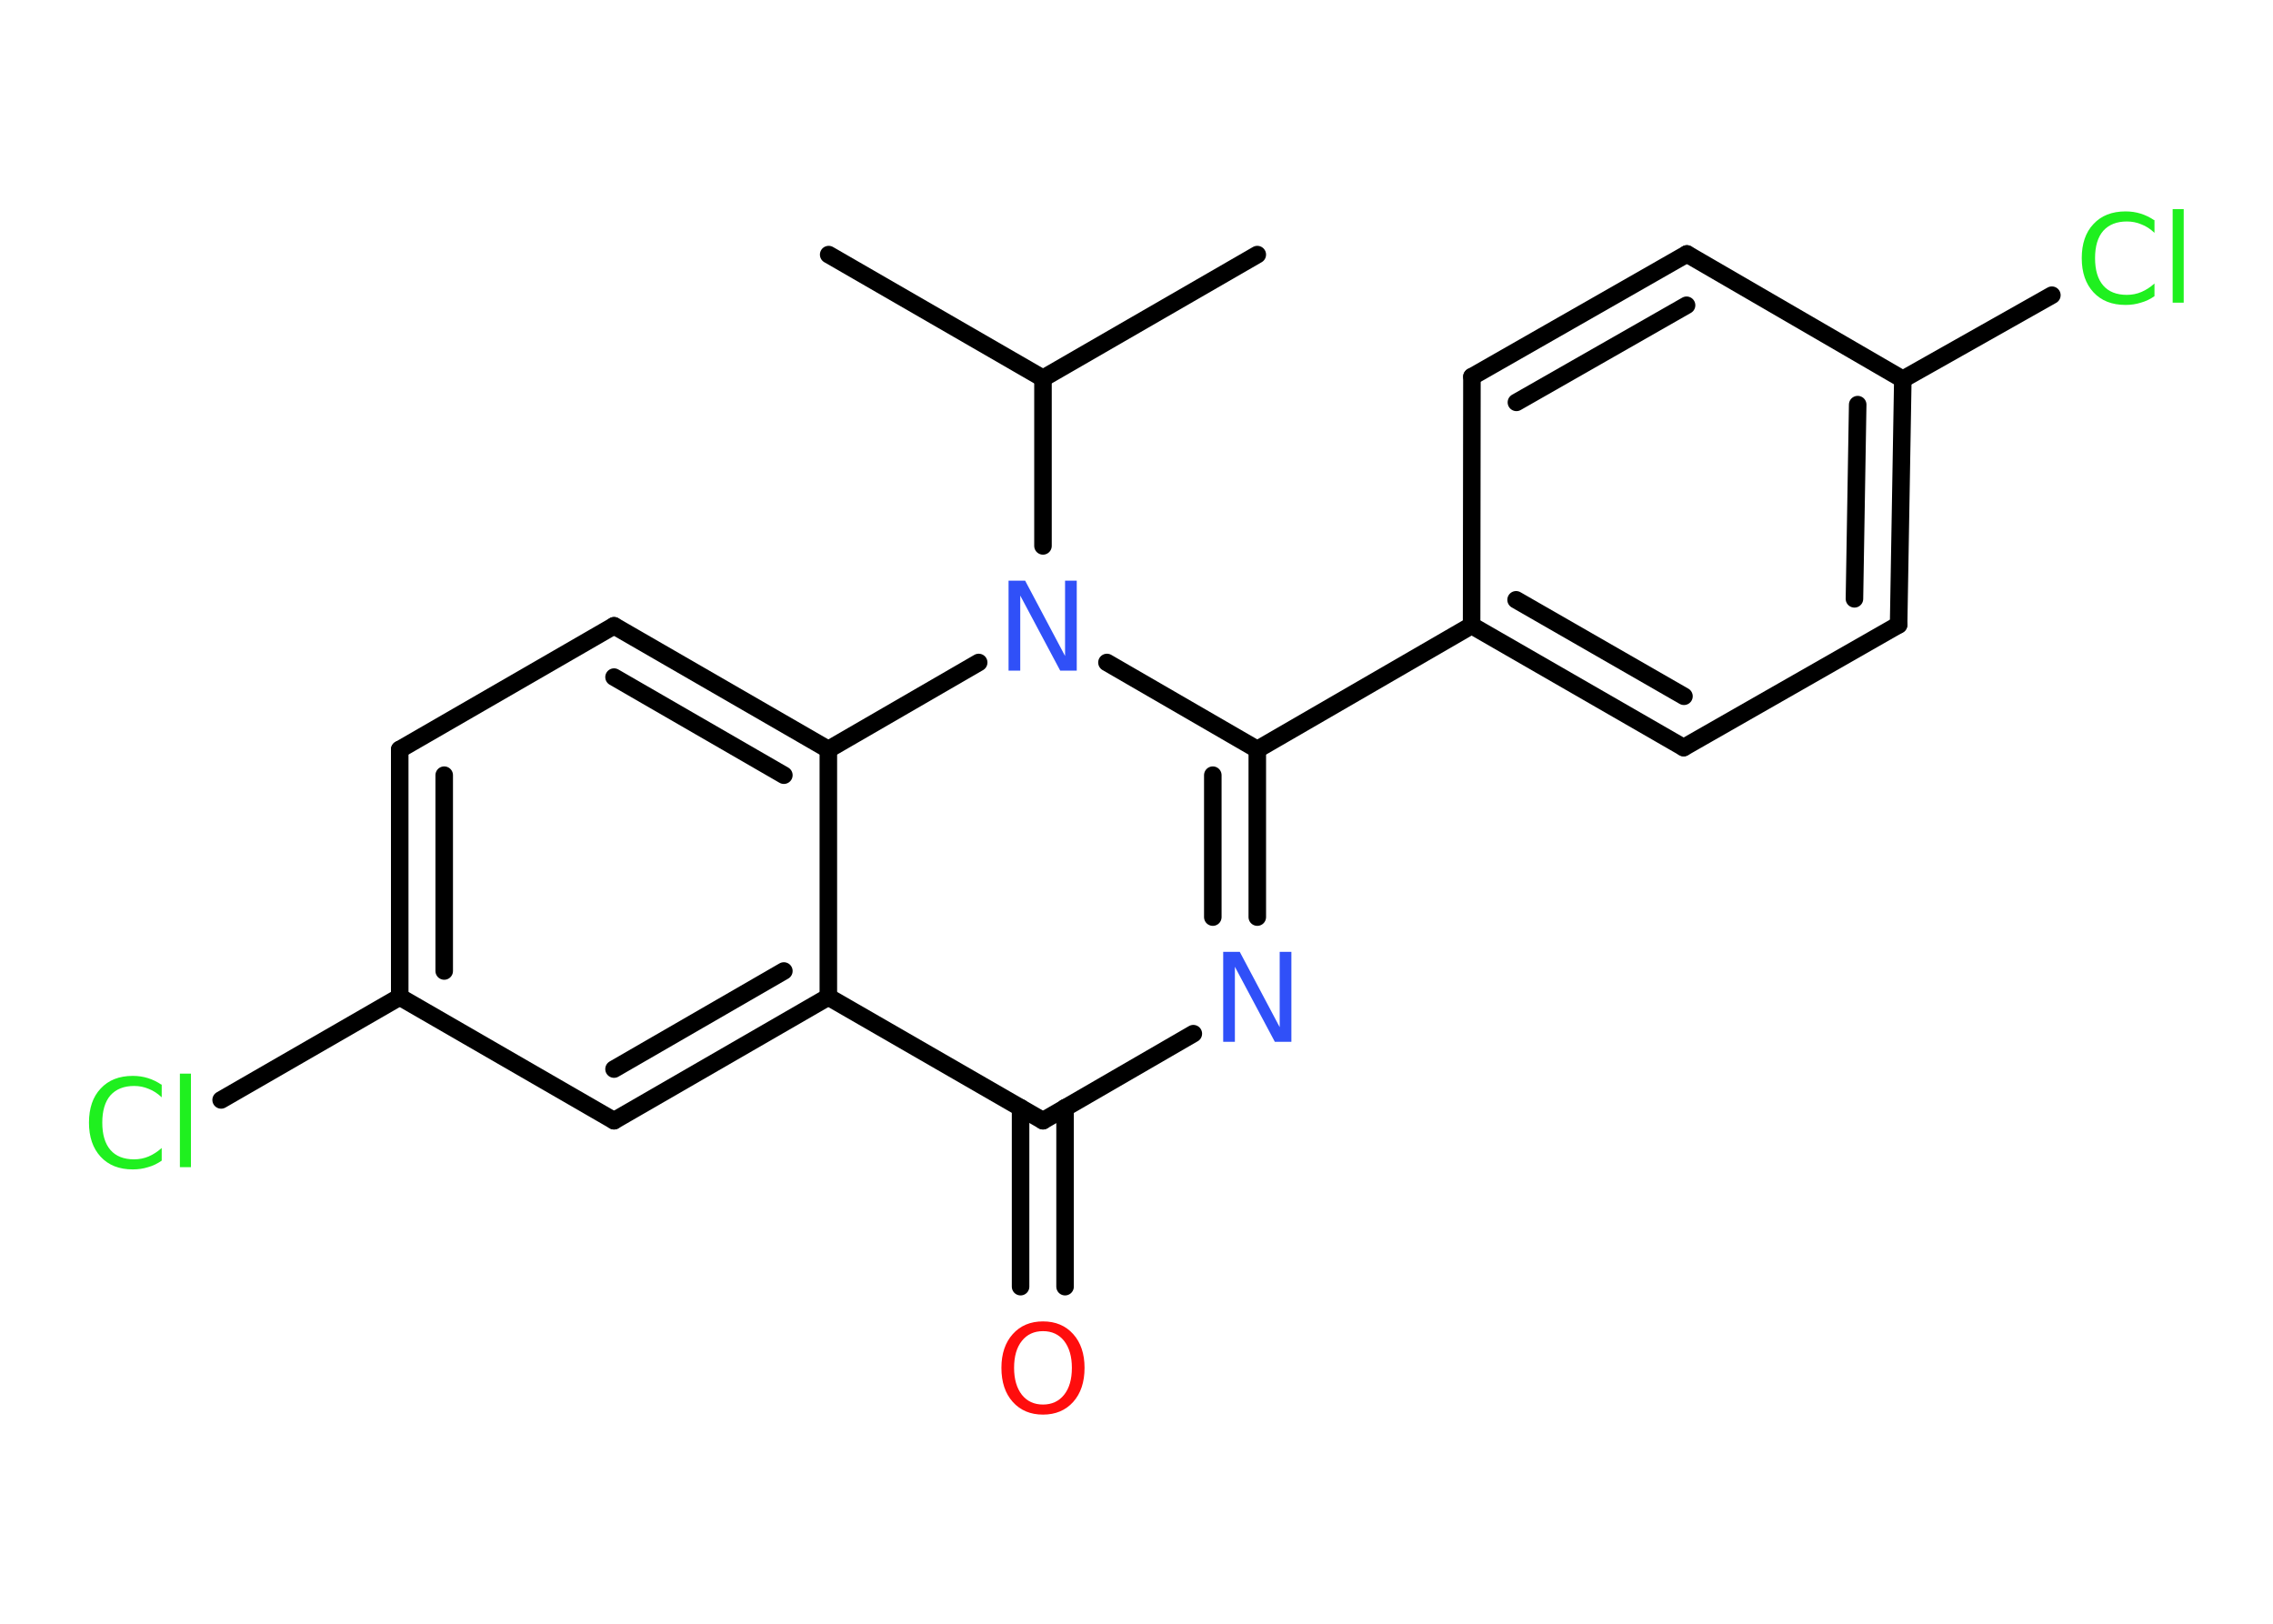 <?xml version='1.0' encoding='UTF-8'?>
<!DOCTYPE svg PUBLIC "-//W3C//DTD SVG 1.1//EN" "http://www.w3.org/Graphics/SVG/1.1/DTD/svg11.dtd">
<svg version='1.2' xmlns='http://www.w3.org/2000/svg' xmlns:xlink='http://www.w3.org/1999/xlink' width='70.0mm' height='50.0mm' viewBox='0 0 70.0 50.0'>
  <desc>Generated by the Chemistry Development Kit (http://github.com/cdk)</desc>
  <g stroke-linecap='round' stroke-linejoin='round' stroke='#000000' stroke-width='.54' fill='#1FF01F'>
    <rect x='.0' y='.0' width='70.0' height='50.0' fill='#FFFFFF' stroke='none'/>
    <g id='mol1' class='mol'>
      <line id='mol1bnd1' class='bond' x1='38.72' y1='7.84' x2='32.12' y2='11.65'/>
      <line id='mol1bnd2' class='bond' x1='32.12' y1='11.65' x2='25.52' y2='7.84'/>
      <line id='mol1bnd3' class='bond' x1='32.12' y1='11.65' x2='32.12' y2='16.81'/>
      <line id='mol1bnd4' class='bond' x1='34.09' y1='20.4' x2='38.72' y2='23.08'/>
      <line id='mol1bnd5' class='bond' x1='38.72' y1='23.08' x2='45.32' y2='19.26'/>
      <g id='mol1bnd6' class='bond'>
        <line x1='45.32' y1='19.26' x2='51.85' y2='23.02'/>
        <line x1='46.69' y1='18.47' x2='51.86' y2='21.44'/>
      </g>
      <line id='mol1bnd7' class='bond' x1='51.85' y1='23.02' x2='58.47' y2='19.24'/>
      <g id='mol1bnd8' class='bond'>
        <line x1='58.47' y1='19.24' x2='58.6' y2='11.68'/>
        <line x1='57.11' y1='18.44' x2='57.21' y2='12.46'/>
      </g>
      <line id='mol1bnd9' class='bond' x1='58.6' y1='11.68' x2='63.19' y2='9.09'/>
      <line id='mol1bnd10' class='bond' x1='58.6' y1='11.68' x2='51.95' y2='7.82'/>
      <g id='mol1bnd11' class='bond'>
        <line x1='51.95' y1='7.82' x2='45.33' y2='11.6'/>
        <line x1='51.94' y1='9.4' x2='46.7' y2='12.39'/>
      </g>
      <line id='mol1bnd12' class='bond' x1='45.32' y1='19.26' x2='45.33' y2='11.6'/>
      <g id='mol1bnd13' class='bond'>
        <line x1='38.72' y1='28.24' x2='38.72' y2='23.08'/>
        <line x1='37.35' y1='28.24' x2='37.35' y2='23.87'/>
      </g>
      <line id='mol1bnd14' class='bond' x1='36.75' y1='31.83' x2='32.12' y2='34.51'/>
      <g id='mol1bnd15' class='bond'>
        <line x1='32.8' y1='34.11' x2='32.8' y2='39.62'/>
        <line x1='31.43' y1='34.11' x2='31.43' y2='39.62'/>
      </g>
      <line id='mol1bnd16' class='bond' x1='32.12' y1='34.51' x2='25.51' y2='30.7'/>
      <g id='mol1bnd17' class='bond'>
        <line x1='18.91' y1='34.51' x2='25.51' y2='30.7'/>
        <line x1='18.91' y1='32.92' x2='24.14' y2='29.9'/>
      </g>
      <line id='mol1bnd18' class='bond' x1='18.91' y1='34.51' x2='12.31' y2='30.7'/>
      <line id='mol1bnd19' class='bond' x1='12.31' y1='30.7' x2='6.81' y2='33.87'/>
      <g id='mol1bnd20' class='bond'>
        <line x1='12.31' y1='23.08' x2='12.31' y2='30.7'/>
        <line x1='13.68' y1='23.87' x2='13.68' y2='29.9'/>
      </g>
      <line id='mol1bnd21' class='bond' x1='12.31' y1='23.08' x2='18.91' y2='19.27'/>
      <g id='mol1bnd22' class='bond'>
        <line x1='25.51' y1='23.08' x2='18.91' y2='19.27'/>
        <line x1='24.14' y1='23.87' x2='18.91' y2='20.85'/>
      </g>
      <line id='mol1bnd23' class='bond' x1='25.51' y1='30.7' x2='25.51' y2='23.08'/>
      <line id='mol1bnd24' class='bond' x1='30.14' y1='20.4' x2='25.51' y2='23.08'/>
      <path id='mol1atm4' class='atom' d='M31.07 17.88h.5l1.23 2.32v-2.32h.36v2.77h-.51l-1.23 -2.31v2.31h-.36v-2.77z' stroke='none' fill='#3050F8'/>
      <path id='mol1atm10' class='atom' d='M66.35 6.77v.4q-.19 -.18 -.4 -.26q-.21 -.09 -.45 -.09q-.47 .0 -.73 .29q-.25 .29 -.25 .84q.0 .55 .25 .84q.25 .29 .73 .29q.24 .0 .45 -.09q.21 -.09 .4 -.26v.39q-.2 .14 -.42 .2q-.22 .07 -.47 .07q-.63 .0 -.99 -.39q-.36 -.39 -.36 -1.05q.0 -.67 .36 -1.05q.36 -.39 .99 -.39q.25 .0 .47 .07q.22 .07 .41 .2zM66.91 6.44h.34v2.88h-.34v-2.88z' stroke='none'/>
      <path id='mol1atm13' class='atom' d='M37.68 29.31h.5l1.23 2.32v-2.32h.36v2.77h-.51l-1.23 -2.31v2.31h-.36v-2.77z' stroke='none' fill='#3050F8'/>
      <path id='mol1atm15' class='atom' d='M32.12 40.99q-.41 .0 -.65 .3q-.24 .3 -.24 .83q.0 .52 .24 .83q.24 .3 .65 .3q.41 .0 .65 -.3q.24 -.3 .24 -.83q.0 -.52 -.24 -.83q-.24 -.3 -.65 -.3zM32.12 40.69q.58 .0 .93 .39q.35 .39 .35 1.04q.0 .66 -.35 1.05q-.35 .39 -.93 .39q-.58 .0 -.93 -.39q-.35 -.39 -.35 -1.05q.0 -.65 .35 -1.04q.35 -.39 .93 -.39z' stroke='none' fill='#FF0D0D'/>
      <path id='mol1atm19' class='atom' d='M4.98 33.39v.4q-.19 -.18 -.4 -.26q-.21 -.09 -.45 -.09q-.47 .0 -.73 .29q-.25 .29 -.25 .84q.0 .55 .25 .84q.25 .29 .73 .29q.24 .0 .45 -.09q.21 -.09 .4 -.26v.39q-.2 .14 -.42 .2q-.22 .07 -.47 .07q-.63 .0 -.99 -.39q-.36 -.39 -.36 -1.05q.0 -.67 .36 -1.05q.36 -.39 .99 -.39q.25 .0 .47 .07q.22 .07 .41 .2zM5.54 33.06h.34v2.88h-.34v-2.88z' stroke='none'/>
    </g>
  </g>
</svg>
